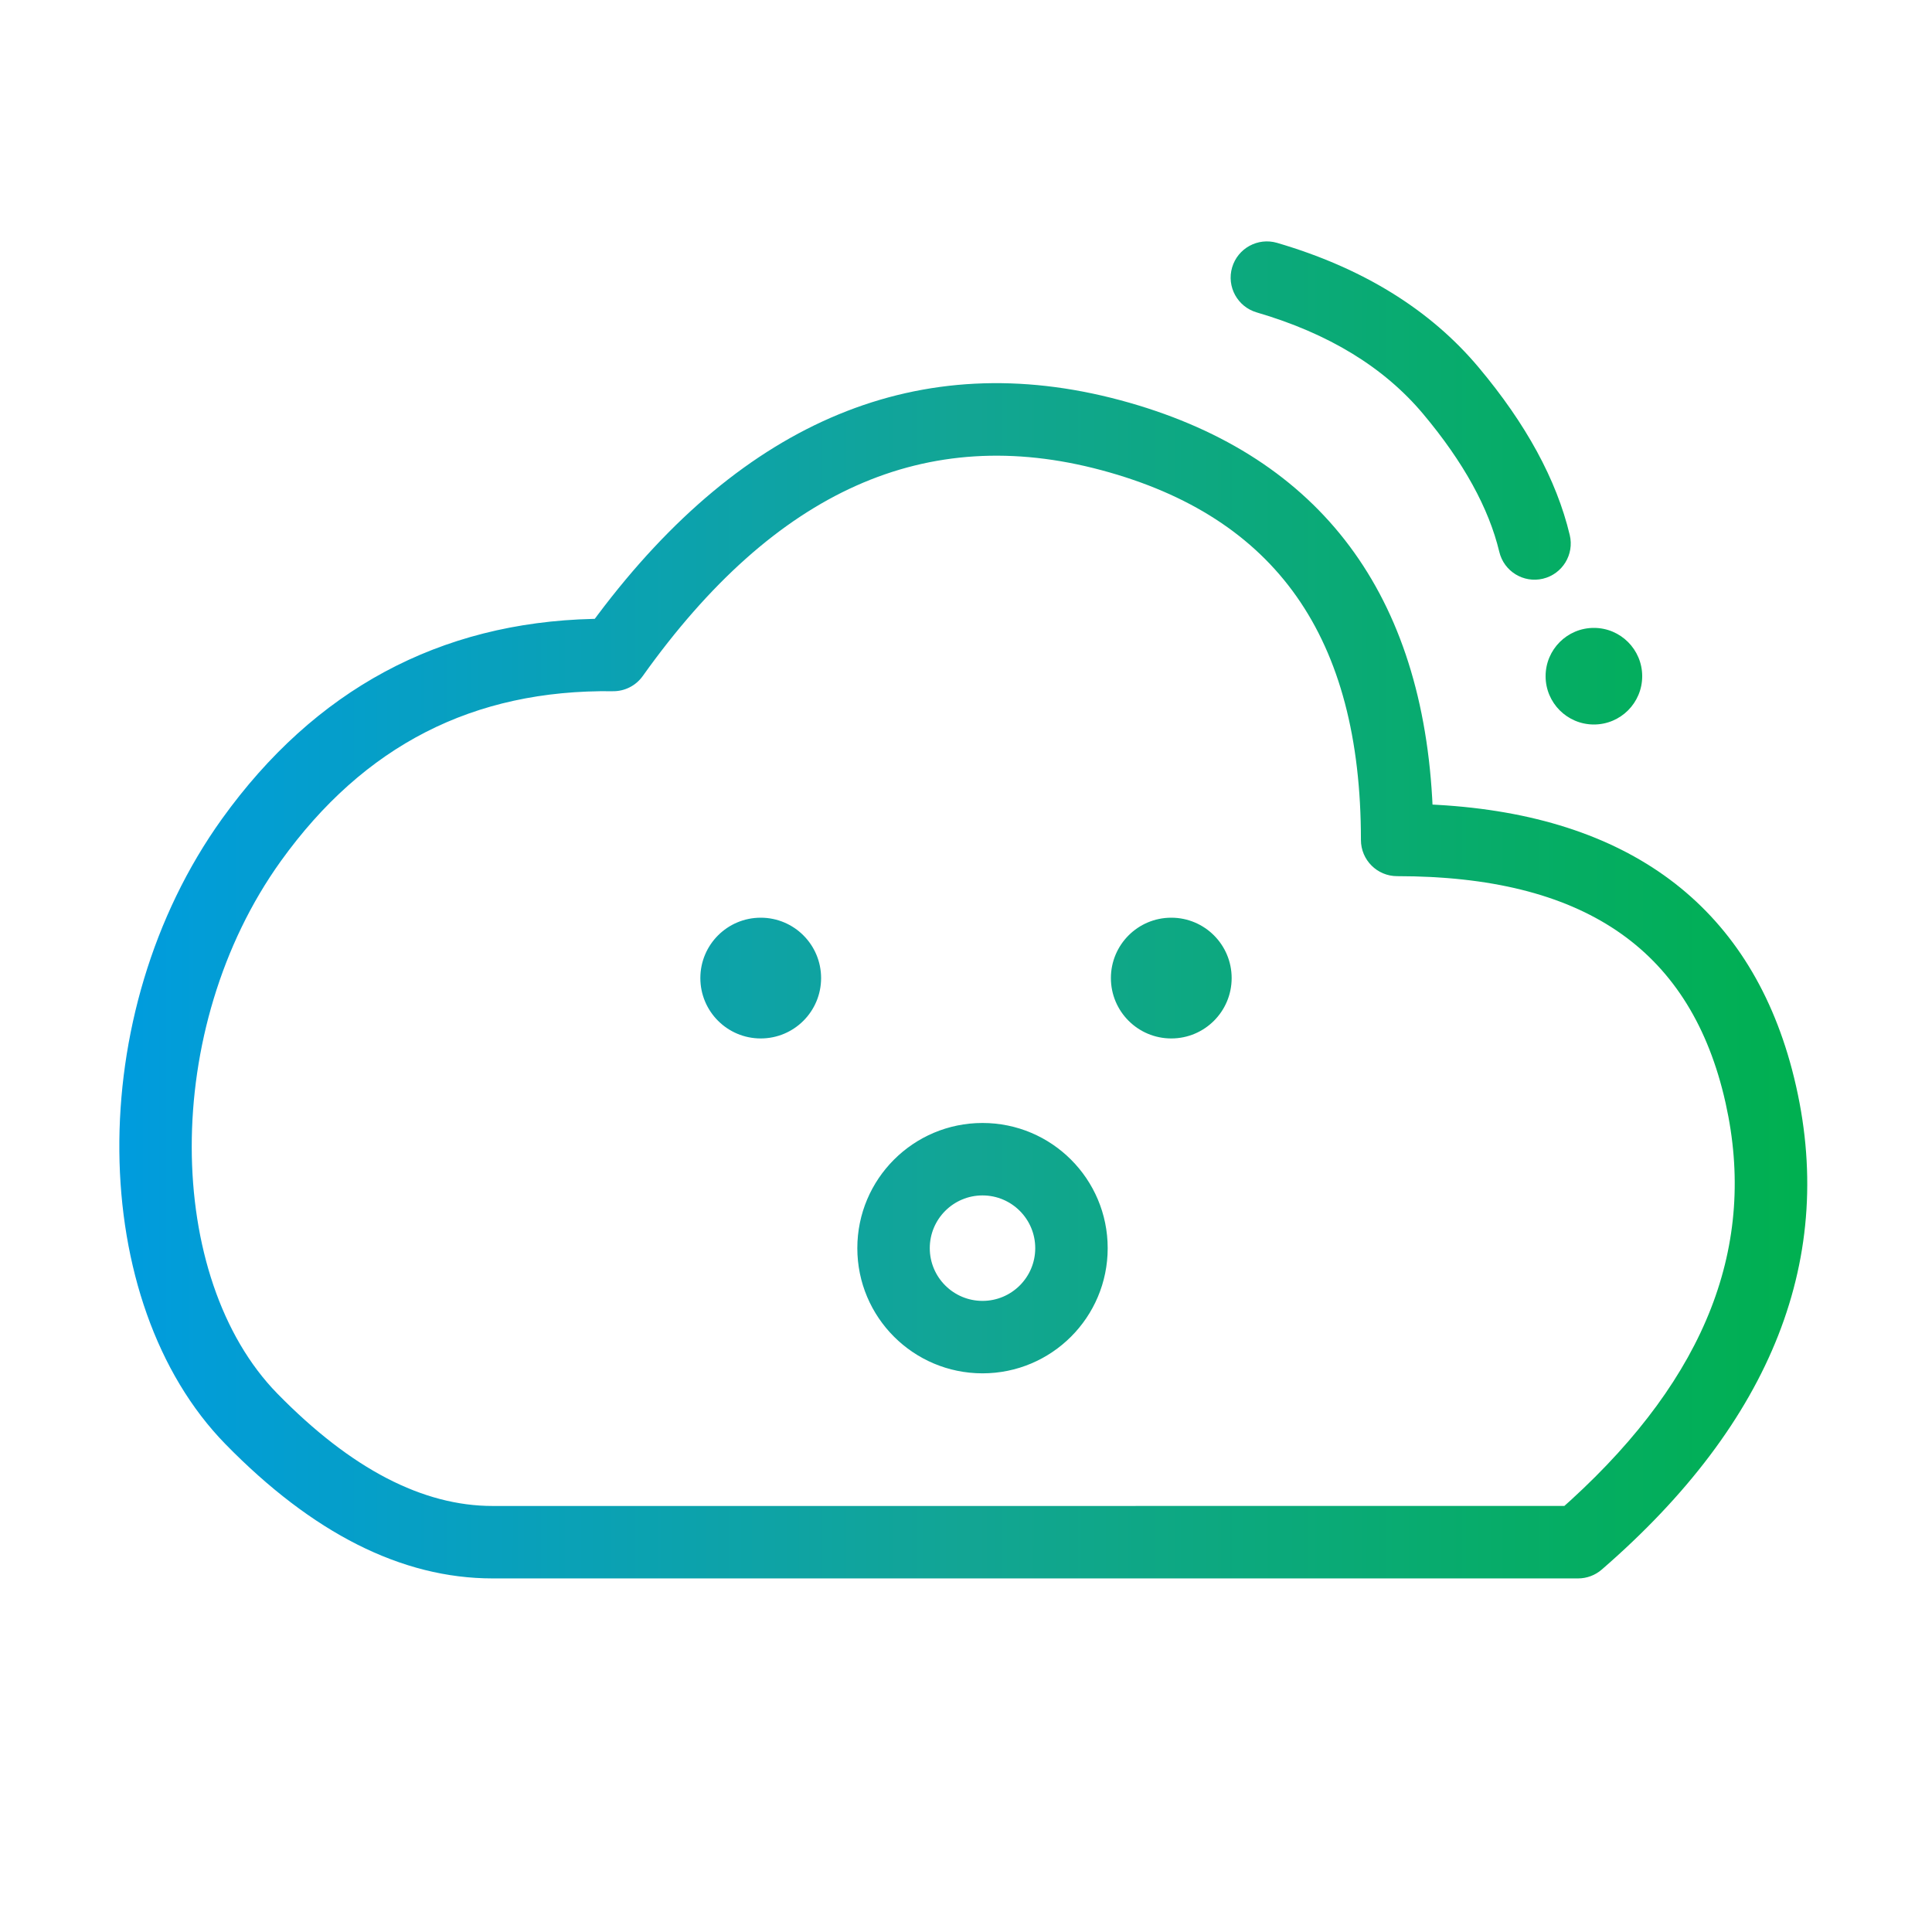 <svg width="80" height="80" viewBox="0 0 80 80" fill="none" xmlns="http://www.w3.org/2000/svg">
<path fill-rule="evenodd" clip-rule="evenodd" d="M51.019 11.075C51.252 10.28 52.085 9.824 52.88 10.056C56.414 11.091 59.21 12.808 61.229 15.214C63.187 17.548 64.452 19.859 65 22.155C65.193 22.961 64.696 23.77 63.89 23.963C63.084 24.155 62.275 23.658 62.083 22.852C61.651 21.048 60.608 19.142 58.931 17.142C57.313 15.214 55.028 13.811 52.037 12.936C51.242 12.703 50.786 11.87 51.019 11.075ZM24.746 25.467L24.628 25.625L24.558 25.627C18.196 25.777 13.033 28.56 9.194 33.905C3.399 41.973 3.602 53.937 9.34 59.803C12.929 63.472 16.62 65.359 20.399 65.359H65.343C65.704 65.359 66.053 65.229 66.326 64.992C73.383 58.875 76.1 52.031 74.291 44.634L74.201 44.279C72.397 37.462 67.392 33.774 59.522 33.327L59.317 33.316L59.304 33.054C58.806 24.334 54.45 18.735 46.389 16.572C38.1 14.349 30.811 17.387 24.746 25.467ZM45.611 19.47C52.833 21.407 56.353 26.383 56.353 34.78C56.353 35.609 57.024 36.28 57.853 36.28C65.522 36.28 69.887 39.255 71.377 45.347L71.457 45.692C72.76 51.547 70.674 56.974 65.04 62.121L64.776 62.358L20.399 62.359C17.52 62.359 14.553 60.842 11.484 57.705C6.821 52.938 6.646 42.595 11.63 35.655C15.072 30.864 19.604 28.547 25.374 28.622C25.866 28.629 26.329 28.394 26.615 27.993C32.109 20.285 38.359 17.525 45.611 19.47ZM31.5 43C32.881 43 34 41.881 34 40.5C34 39.119 32.881 38 31.5 38C30.119 38 29 39.119 29 40.5C29 41.881 30.119 43 31.5 43ZM51 40.5C51 41.881 49.881 43 48.5 43C47.119 43 46 41.881 46 40.5C46 39.119 47.119 38 48.5 38C49.881 38 51 39.119 51 40.5ZM66 30C67.105 30 68 29.105 68 28C68 26.895 67.105 26 66 26C64.895 26 64 26.895 64 28C64 29.105 64.895 30 66 30ZM40.684 46.5C37.821 46.5 35.5 48.821 35.5 51.684C35.5 54.546 37.821 56.867 40.684 56.867C43.546 56.867 45.867 54.546 45.867 51.684C45.867 48.821 43.546 46.5 40.684 46.5ZM40.684 49.5C41.889 49.5 42.867 50.478 42.867 51.684C42.867 52.889 41.889 53.867 40.684 53.867C39.478 53.867 38.5 52.889 38.5 51.684C38.5 50.478 39.478 49.5 40.684 49.5Z" fill="url(#paint0_linear_2638_64001)"/>
<defs>
<linearGradient id="paint0_linear_2638_64001" x1="74.835" y1="37.677" x2="4.941" y2="37.677" gradientUnits="userSpaceOnUse">
<stop stop-color="#00B050"/>
<stop offset="0.5" stop-color="#12A594"/>
<stop offset="1" stop-color="#009CDE"/>
</linearGradient>
</defs>
</svg>
